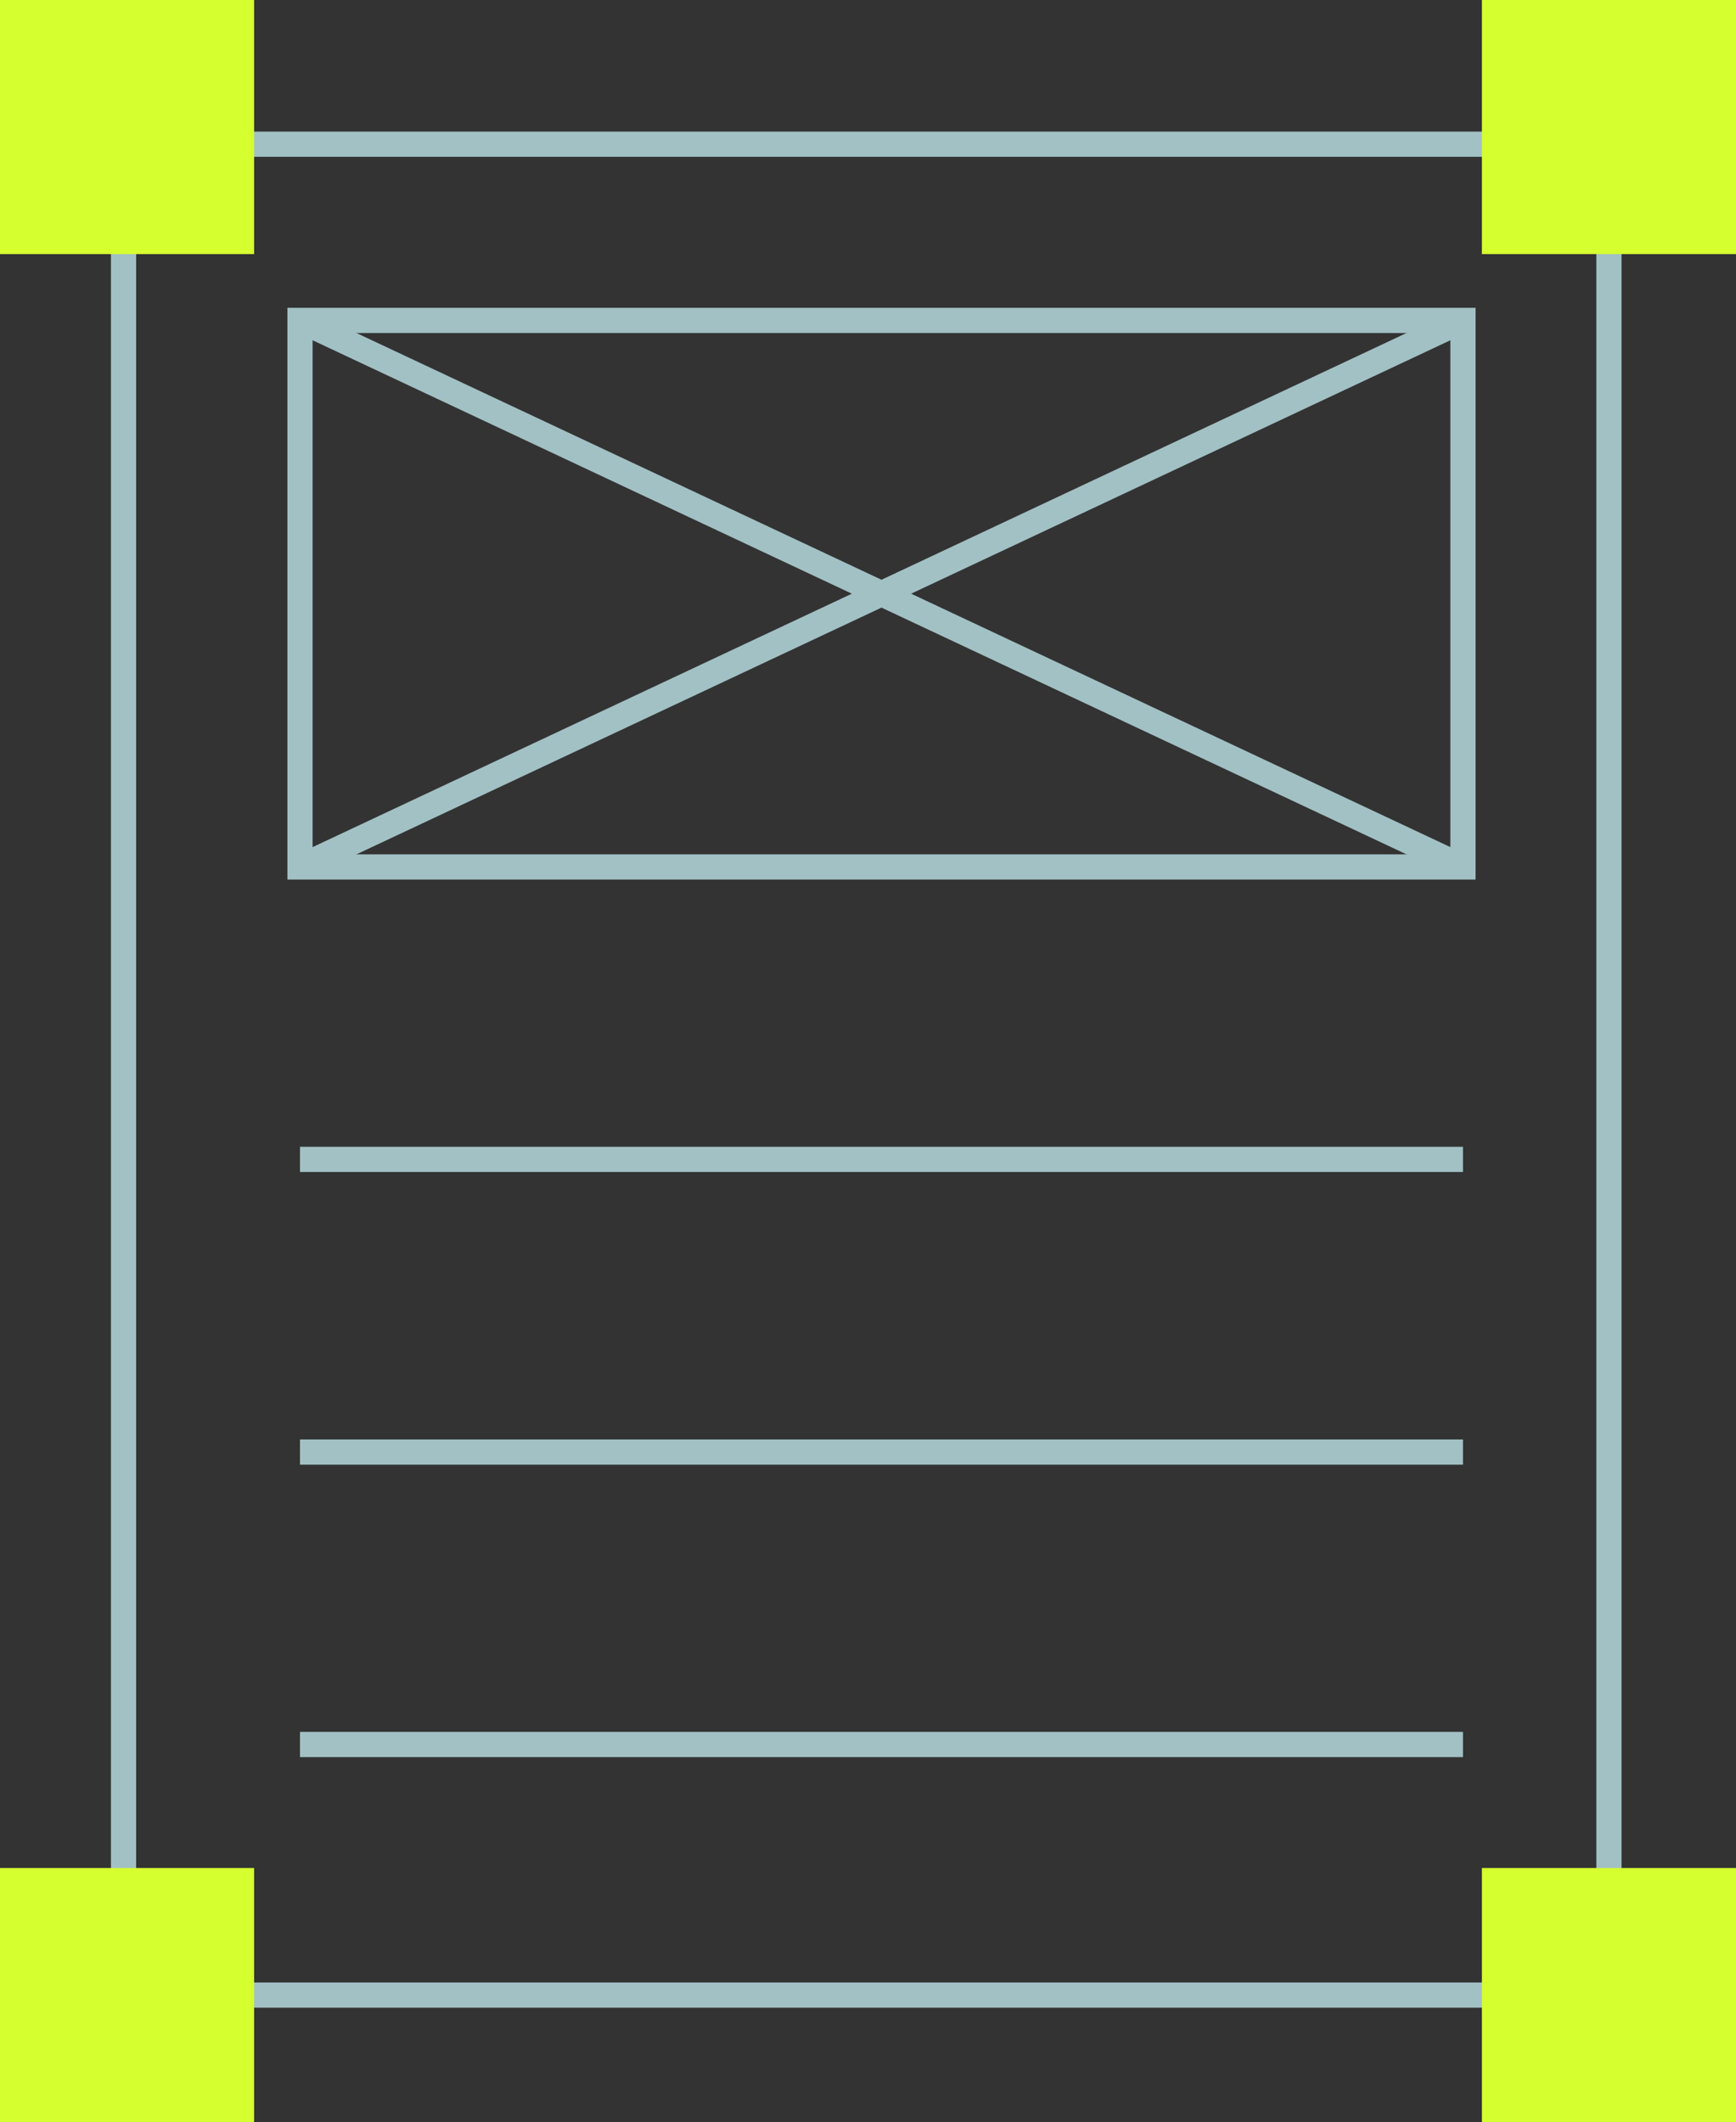<svg xmlns="http://www.w3.org/2000/svg" viewBox="0 0 68.86 84.18"><rect x="0" y="0" width="68.86" height="84.18" fill="#333333" stroke="none"/><defs><style>.cls-1{fill:none;stroke:#a2c1c4;stroke-miterlimit:10;}.cls-2{fill:#d6ff30;}</style></defs><g id="Layer_2" data-name="Layer 2"><g id="Layer_1-2" data-name="Layer 1"><rect class="cls-1" x="4.9" y="5.72" width="58.92" height="73.42"/><rect class="cls-1" x="11.9" y="12.71" width="46.13" height="21.68"/><line class="cls-1" x1="11.9" y1="12.71" x2="58.03" y2="34.39"/><line class="cls-1" x1="58.03" y1="12.71" x2="11.9" y2="34.39"/><rect class="cls-2" width="10.08" height="10.08"/><rect class="cls-2" y="74.1" width="10.08" height="10.08"/><rect class="cls-2" x="58.78" width="10.08" height="10.08"/><rect class="cls-2" x="58.78" y="74.1" width="10.08" height="10.08"/><line class="cls-1" x1="11.9" y1="45.99" x2="58.03" y2="45.99"/><line class="cls-1" x1="11.9" y1="57.6" x2="58.03" y2="57.6"/><line class="cls-1" x1="11.9" y1="69.2" x2="58.03" y2="69.2"/></g></g></svg>